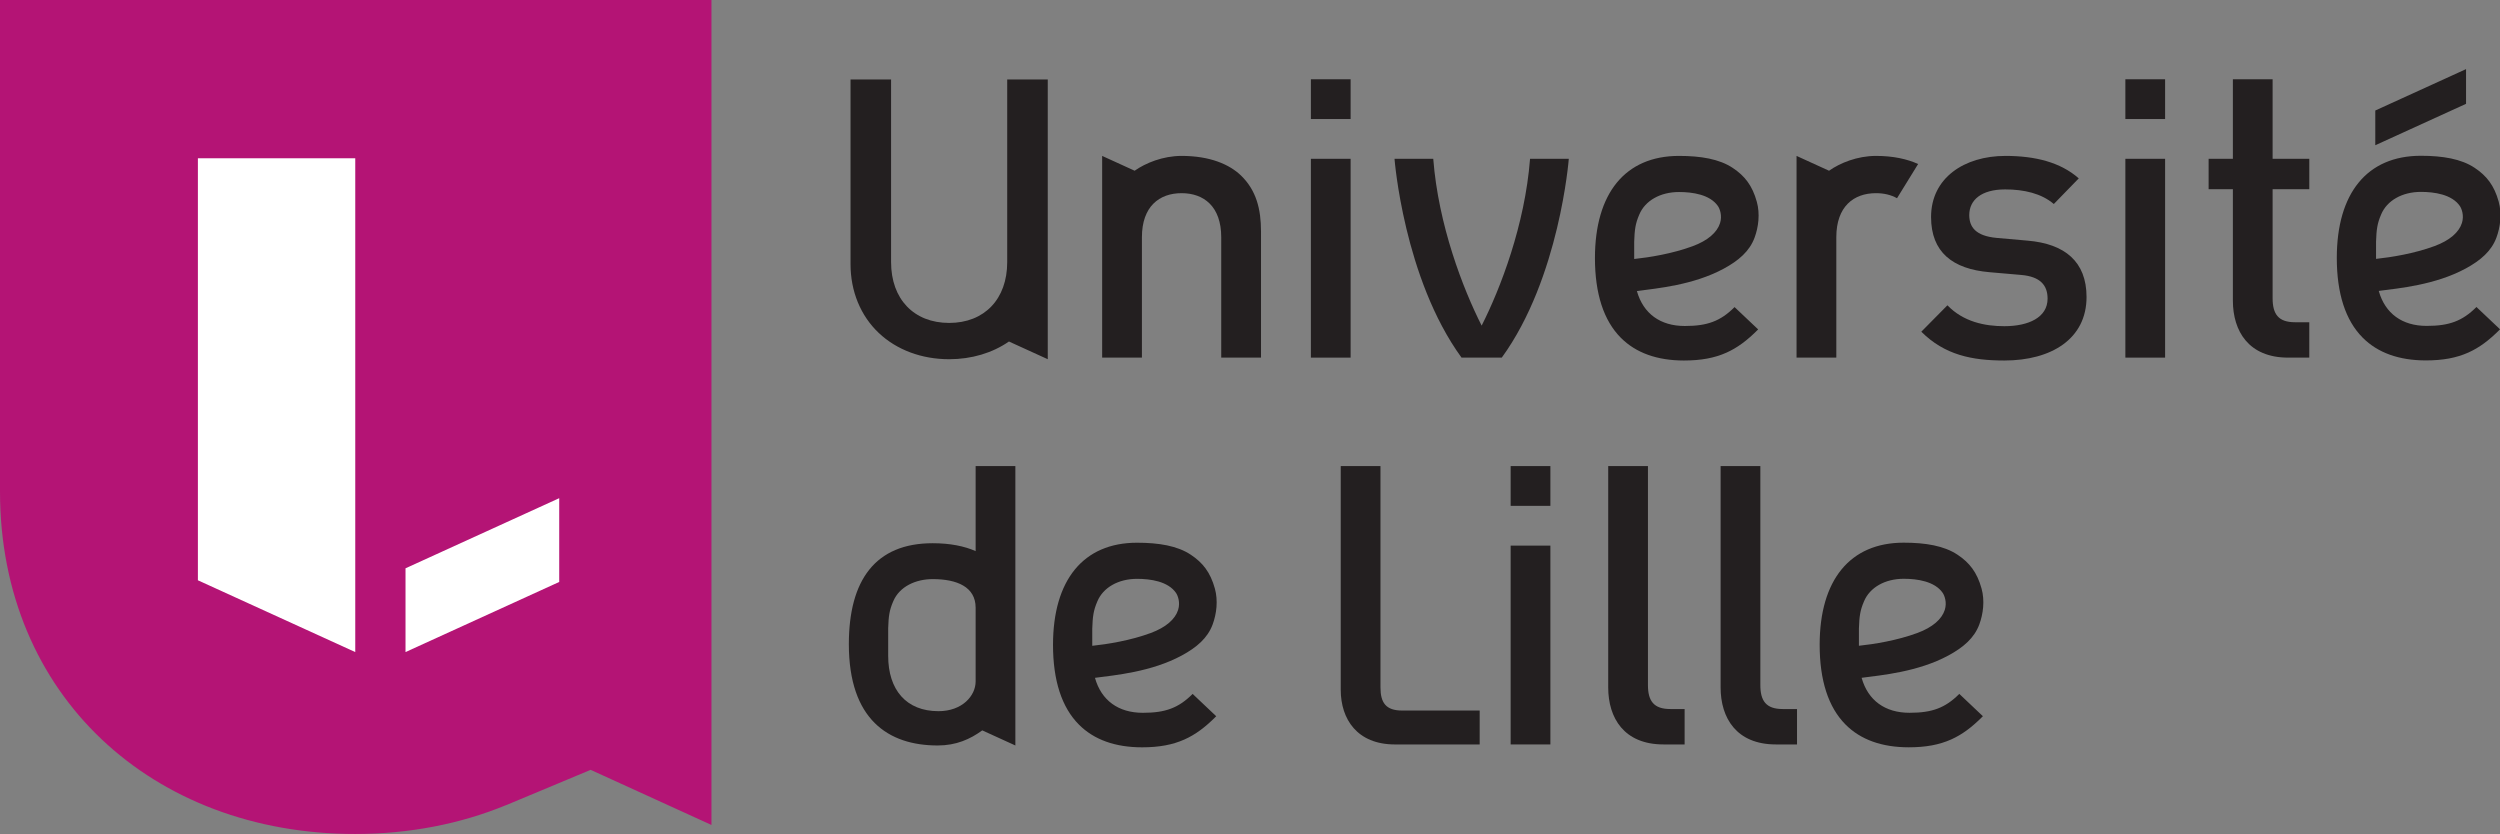 <?xml version="1.0" encoding="UTF-8" standalone="no"?>
<!-- Created with Inkscape (http://www.inkscape.org/) -->

<svg
   xmlns:dc="http://purl.org/dc/elements/1.1/"
   xmlns:cc="http://creativecommons.org/ns#"
   xmlns:rdf="http://www.w3.org/1999/02/22-rdf-syntax-ns#"
   xmlns:svg="http://www.w3.org/2000/svg"
   xmlns="http://www.w3.org/2000/svg"
   version="1.1"
   width="1000"
   height="333.59"
   id="svg2"
   xml:space="preserve"><rect width="100%" height="100%" fill="#808080" stroke="none"/><defs
     id="defs6"><clipPath
       id="clipPath48"><path
         d="m 0,0 653.189,0 0,217.897 L 0,217.897 0,0 z"
         id="path50" /></clipPath></defs><g
     transform="matrix(1.25,0,0,-1.25,0,333.59)"
     id="g10"><path
       d="M 227.667,266.872 0,266.872 0,109.609 C 0,44.112 49.012,0 113.61,0 c 17.422,0 33.726,3.226 48.263,9.202 l 0.006,-0.015 27.131,11.336 38.657,-17.639 0,263.987"
       id="path12"
       style="fill:#b41475;fill-opacity:1;fill-rule:nonzero;stroke:none" /><path
       d="m 113.682,58.207 -50.357,22.974 0,135.056 50.357,0 0,-158.03"
       id="path14"
       style="fill:#ffffff;fill-opacity:1;fill-rule:nonzero;stroke:none" /><path
       d="m 178.95,107.456 -49.185,-22.44 0,-26.809 49.185,22.44 0,26.809"
       id="path16"
       style="fill:#ffffff;fill-opacity:1;fill-rule:nonzero;stroke:none" /><path
       d="m 474.127,162.675 c -5.988,11.816 -13.851,32.195 -15.486,53.382 -2.197,0 -12.398,0 -12.398,0 0,0 2.943,-38.164 21.444,-63.623 l 12.881,0 c 18.502,25.459 21.446,63.623 21.446,63.623 0,0 -10.201,0 -12.399,0 -1.634,-21.187 -9.496,-41.566 -15.487,-53.382"
       id="path18"
       style="fill:#231f20;fill-opacity:1;fill-rule:nonzero;stroke:none" /><path
       d="m 727.235,241.508 -12.714,0 0,-25.451 -7.763,0 0,-9.72 7.763,0 0,-35.666 c 0,-9.769 5.061,-18.237 17.694,-18.237 l 6.757,0 0,11.324 -4.573,0 c -5.336,0 -7.164,2.614 -7.164,7.688 l 0,34.891 11.737,0 0,9.72 -11.737,0 0,25.451"
       id="path20"
       style="fill:#231f20;fill-opacity:1;fill-rule:nonzero;stroke:none" /><path
       d="m 322.308,182.984 c 0,-11.815 -7.292,-19.448 -18.581,-19.448 -11.287,0 -18.581,7.633 -18.581,19.448 l 0,58.458 -12.975,0 0,-59.085 c 0,-8.697 3.21,-16.522 9.042,-22.033 5.728,-5.418 13.725,-8.401 22.514,-8.401 7.176,0 13.821,1.988 19.137,5.667 l 12.42,-5.667 0,89.519 -12.976,0 0,-58.458"
       id="path22"
       style="fill:#231f20;fill-opacity:1;fill-rule:nonzero;stroke:none" /><path
       d="m 397.158,210.67 c -3.7,3.576 -9.924,6.314 -19.052,6.314 -5.998,0 -11.535,-2.285 -15.017,-4.744 l -10.399,4.744 0,-64.551 12.725,0 0,38.527 c 0,9.862 5.584,14.098 12.691,14.098 7.107,0 12.69,-4.236 12.69,-14.098 l 0,-38.527 12.726,0 0,40.405 c 0,7.105 -1.498,13.089 -6.364,17.833"
       id="path24"
       style="fill:#231f20;fill-opacity:1;fill-rule:nonzero;stroke:none" /><path
       d="m 587.623,190.96 c 0,9.862 5.581,14.098 12.69,14.098 2.49,0 4.79,-0.519 6.733,-1.619 2.173,3.524 4.578,7.423 6.753,10.949 -3.483,1.587 -7.951,2.595 -13.486,2.595 -5.998,0 -11.535,-2.285 -15.017,-4.744 l -10.398,4.744 0,-64.551 12.725,0 0,38.527"
       id="path26"
       style="fill:#231f20;fill-opacity:1;fill-rule:nonzero;stroke:none" /><path
       d="m 419.482,216.058 12.714,0 0,-63.625 -12.714,0 0,63.625 z"
       id="path28"
       style="fill:#231f20;fill-opacity:1;fill-rule:nonzero;stroke:none" /><path
       d="m 419.482,241.507 12.714,0 0,-12.724 -12.714,0 0,12.724 z"
       id="path30"
       style="fill:#231f20;fill-opacity:1;fill-rule:nonzero;stroke:none" /><path
       d="m 680.119,216.058 12.713,0 0,-63.625 -12.713,0 0,63.625 z"
       id="path32"
       style="fill:#231f20;fill-opacity:1;fill-rule:nonzero;stroke:none" /><path
       d="m 680.119,241.507 12.713,0 0,-12.724 -12.713,0 0,12.724 z"
       id="path34"
       style="fill:#231f20;fill-opacity:1;fill-rule:nonzero;stroke:none" /><path
       d="m 483.409,92.275 12.715,0 0,-63.625 -12.715,0 0,63.625 z"
       id="path36"
       style="fill:#231f20;fill-opacity:1;fill-rule:nonzero;stroke:none" /><path
       d="m 483.409,117.728 12.715,0 0,-12.726 -12.715,0 0,12.726 z"
       id="path38"
       style="fill:#231f20;fill-opacity:1;fill-rule:nonzero;stroke:none" /><path
       d="m 522.941,189.485 c 0.061,1.859 0.154,3.378 0.394,4.745 0.234,1.325 0.603,2.516 1.237,3.984 1.856,4.447 6.726,7.213 12.711,7.213 4.265,0 9.889,-0.783 12.457,-4.5 0.568,-0.823 1.439,-3.021 0.674,-5.451 -0.931,-2.952 -3.874,-5.574 -8.745,-7.377 -6.514,-2.412 -13.924,-3.596 -18.687,-4.098 l -0.04,-0.002 0,5.487 z m 15.943,-37.976 c 5.433,0 9.755,0.803 13.605,2.528 3.427,1.536 6.549,3.825 10.121,7.421 l -7.552,7.145 c -2.278,-2.292 -4.491,-3.792 -6.966,-4.72 -2.45,-0.919 -5.213,-1.328 -8.963,-1.328 -7.837,0 -13.275,3.96 -15.313,11.15 l -0.01,0.04 0.042,0.005 c 6.345,0.846 17.998,1.868 27.768,7.16 4.758,2.578 8.239,5.57 9.845,9.907 1.257,3.395 1.791,7.629 0.719,11.494 -1.449,5.232 -3.884,8.284 -7.688,10.817 -4.31,2.871 -10.24,3.854 -17.242,3.854 -4.247,0 -8.101,-0.74 -11.447,-2.196 -3.304,-1.435 -6.141,-3.581 -8.428,-6.377 -2.285,-2.79 -4.037,-6.241 -5.209,-10.26 -1.184,-4.053 -1.784,-8.71 -1.784,-13.836 0,-11.422 2.791,-20.013 8.294,-25.536 4.808,-4.822 11.607,-7.269 20.209,-7.269"
       id="path40"
       style="fill:#231f20;fill-opacity:1;fill-rule:nonzero;stroke:none" /><path
       d="m 349.563,60.22 -0.04,-0.004 0,5.489 c 0.062,1.859 0.153,3.375 0.394,4.741 0.235,1.325 0.604,2.517 1.236,3.985 1.858,4.45 6.728,7.213 12.711,7.213 4.265,0 9.889,-0.78 12.458,-4.5 0.568,-0.823 1.44,-3.021 0.674,-5.451 -0.932,-2.953 -3.875,-5.571 -8.746,-7.378 -6.513,-2.412 -13.923,-3.595 -18.686,-4.096 z m 28.632,-3.09 c 4.759,2.577 8.241,5.571 9.846,9.906 1.257,3.394 1.789,7.628 0.719,11.497 -1.449,5.231 -3.885,8.281 -7.688,10.815 -4.311,2.87 -10.241,3.853 -17.241,3.853 -4.249,0 -8.101,-0.739 -11.448,-2.194 -3.304,-1.438 -6.141,-3.584 -8.429,-6.377 -2.284,-2.791 -4.037,-6.244 -5.209,-10.26 -1.183,-4.054 -1.783,-8.712 -1.783,-13.839 0,-11.422 2.79,-20.011 8.294,-25.533 4.808,-4.826 11.607,-7.27 20.209,-7.27 5.433,0 9.755,0.801 13.603,2.527 3.428,1.536 6.552,3.825 10.124,7.42 l -7.553,7.145 c -2.277,-2.292 -4.491,-3.791 -6.966,-4.719 -2.451,-0.919 -5.214,-1.328 -8.962,-1.328 -7.838,0 -13.276,3.961 -15.313,11.149 l -0.012,0.04 0.043,0.007 c 6.345,0.845 17.997,1.867 27.767,7.16"
       id="path42"
       style="fill:#231f20;fill-opacity:1;fill-rule:nonzero;stroke:none" /><g
       transform="scale(1.225,1.225)"
       id="g44"><g
         clip-path="url(#clipPath48)"
         id="g46"><path
           d="m 485.625,49.169 -0.032,-0.003 0,4.482 c 0.051,1.518 0.125,2.756 0.322,3.871 0.19,1.082 0.493,2.055 1.009,3.254 1.516,3.633 5.492,5.889 10.378,5.889 3.482,0 8.074,-0.637 10.172,-3.674 0.464,-0.672 1.175,-2.467 0.549,-4.451 -0.76,-2.411 -3.163,-4.549 -7.14,-6.024 -5.318,-1.969 -11.368,-2.935 -15.258,-3.344 z m 23.379,-2.523 c 3.885,2.104 6.727,4.549 8.039,8.088 1.026,2.771 1.462,6.228 0.587,9.387 -1.184,4.271 -3.172,6.761 -6.277,8.83 -3.52,2.343 -8.362,3.146 -14.077,3.146 -3.47,0 -6.614,-0.603 -9.348,-1.791 -2.698,-1.174 -5.013,-2.926 -6.881,-5.207 -1.864,-2.279 -3.296,-5.098 -4.253,-8.377 -0.966,-3.31 -1.455,-7.113 -1.455,-11.299 0,-9.326 2.277,-16.339 6.77,-20.847 3.926,-3.94 9.478,-5.936 16.5,-5.936 4.436,0 7.966,0.654 11.108,2.063 2.8,1.254 5.349,3.123 8.264,6.058 l -6.166,5.834 c -1.858,-1.871 -3.667,-3.095 -5.688,-3.853 -2,-0.75 -4.256,-1.084 -7.315,-1.084 -6.402,0 -10.842,3.234 -12.504,9.103 l -0.01,0.033 0.035,0.006 c 5.181,0.69 14.694,1.524 22.671,5.846"
           id="path52"
           style="fill:#231f20;fill-opacity:1;fill-rule:nonzero;stroke:none" /><path
           d="m 620.683,150.232 0,4.48 c 0.05,1.518 0.125,2.758 0.322,3.874 0.191,1.082 0.493,2.054 1.009,3.253 1.516,3.631 5.493,5.889 10.378,5.889 3.483,0 8.074,-0.639 10.171,-3.674 0.465,-0.672 1.176,-2.467 0.55,-4.451 -0.76,-2.41 -3.163,-4.551 -7.139,-6.023 -5.319,-1.969 -11.37,-2.936 -15.258,-3.346 l -0.033,-0.002 z m 20.535,-16.424 c -2.001,-0.75 -4.257,-1.084 -7.317,-1.084 -6.4,0 -10.84,3.233 -12.504,9.104 l -0.009,0.033 0.035,0.004 c 5.181,0.691 14.694,1.525 22.672,5.846 3.884,2.105 6.727,4.548 8.039,8.089 1.025,2.772 1.461,6.229 0.587,9.385 -1.184,4.272 -3.173,6.764 -6.279,8.832 -3.518,2.344 -8.361,3.147 -14.076,3.147 -3.47,0 -6.615,-0.604 -9.347,-1.793 -2.699,-1.172 -5.014,-2.924 -6.882,-5.207 -1.865,-2.278 -3.295,-5.096 -4.253,-8.377 -0.965,-3.309 -1.455,-7.112 -1.455,-11.297 0,-9.326 2.278,-16.34 6.771,-20.85 3.926,-3.937 9.477,-5.935 16.5,-5.935 4.436,0 7.965,0.656 11.107,2.064 2.799,1.254 5.349,3.123 8.265,6.059 l -6.167,5.834 c -1.858,-1.871 -3.666,-3.096 -5.687,-3.854"
           id="path54"
           style="fill:#231f20;fill-opacity:1;fill-rule:nonzero;stroke:none" /></g></g><path
       d="m 648.862,189.864 -9.973,0.883 c -6.739,0.631 -8.726,3.529 -8.726,7.319 0,4.794 3.86,8.196 11.472,8.196 5.983,0 11.591,-1.259 15.584,-4.672 l 7.983,8.206 c -5.858,5.168 -13.967,7.188 -23.448,7.188 -13.214,0 -23.814,-7.062 -23.814,-19.546 0,-11.234 6.857,-16.657 18.701,-17.666 l 10.103,-0.878 c 6.116,-0.512 8.481,-3.282 8.481,-7.58 0,-6.045 -6.112,-8.821 -13.842,-8.821 -6.238,0 -13.091,1.388 -18.212,6.686 l -8.352,-8.453 c 7.482,-7.447 16.21,-9.216 26.564,-9.216 15.085,0 26.312,6.951 26.312,20.319 0,11.352 -6.984,17.029 -18.832,18.036"
       id="path56"
       style="fill:#231f20;fill-opacity:1;fill-rule:nonzero;stroke:none" /><path
       d="m 312.202,48.777 c -0.018,-4.55 -4.276,-9.482 -11.891,-9.482 -10.355,0 -16.092,6.862 -16.092,17.71 l 0,8.846 c 0.129,3.865 0.372,5.739 1.62,8.609 1.999,4.74 7.211,7.097 12.632,7.097 7.789,0 13.708,-2.507 13.731,-9.111 0.02,-5.918 0.023,-17.754 0,-23.67 z m 0,41.742 c -3.629,1.595 -8.184,2.521 -13.763,2.521 -18.341,0 -26.809,-11.846 -26.809,-32.298 0,-24.062 12.588,-32.424 28.434,-32.424 5.889,0 10.374,1.995 14.256,4.832 l 10.595,-4.832 0,89.41 -12.714,0 0,-27.208"
       id="path58"
       style="fill:#231f20;fill-opacity:1;fill-rule:nonzero;stroke:none" /><path
       d="m 441.751,46.875 0,70.852 -12.715,0 0,-71.596 c 0,-9.368 5.24,-17.482 17.352,-17.482 l 27.106,0 0,10.855 -24.875,0 c -5.119,0 -6.868,2.507 -6.868,7.371"
       id="path60"
       style="fill:#231f20;fill-opacity:1;fill-rule:nonzero;stroke:none" /><path
       d="m 527.343,47.665 0,70.062 -12.714,0 0,-70.838 c 0,-9.767 5.059,-18.238 17.694,-18.238 l 6.755,0 0,11.327 -4.571,0 c -5.338,0 -7.164,2.612 -7.164,7.687"
       id="path62"
       style="fill:#231f20;fill-opacity:1;fill-rule:nonzero;stroke:none" /><path
       d="m 563.313,47.665 0,70.062 -12.717,0 0,-70.838 c 0,-9.767 5.062,-18.238 17.695,-18.238 l 6.756,0 0,11.327 -4.572,0 c -5.338,0 -7.162,2.612 -7.162,7.687"
       id="path64"
       style="fill:#231f20;fill-opacity:1;fill-rule:nonzero;stroke:none" /><path
       d="m 789.134,244.755 -29.043,-13.249 0,-11.109 29.043,13.251 0,11.107"
       id="path66"
       style="fill:#231f20;fill-opacity:1;fill-rule:nonzero;stroke:none" /></g></svg>